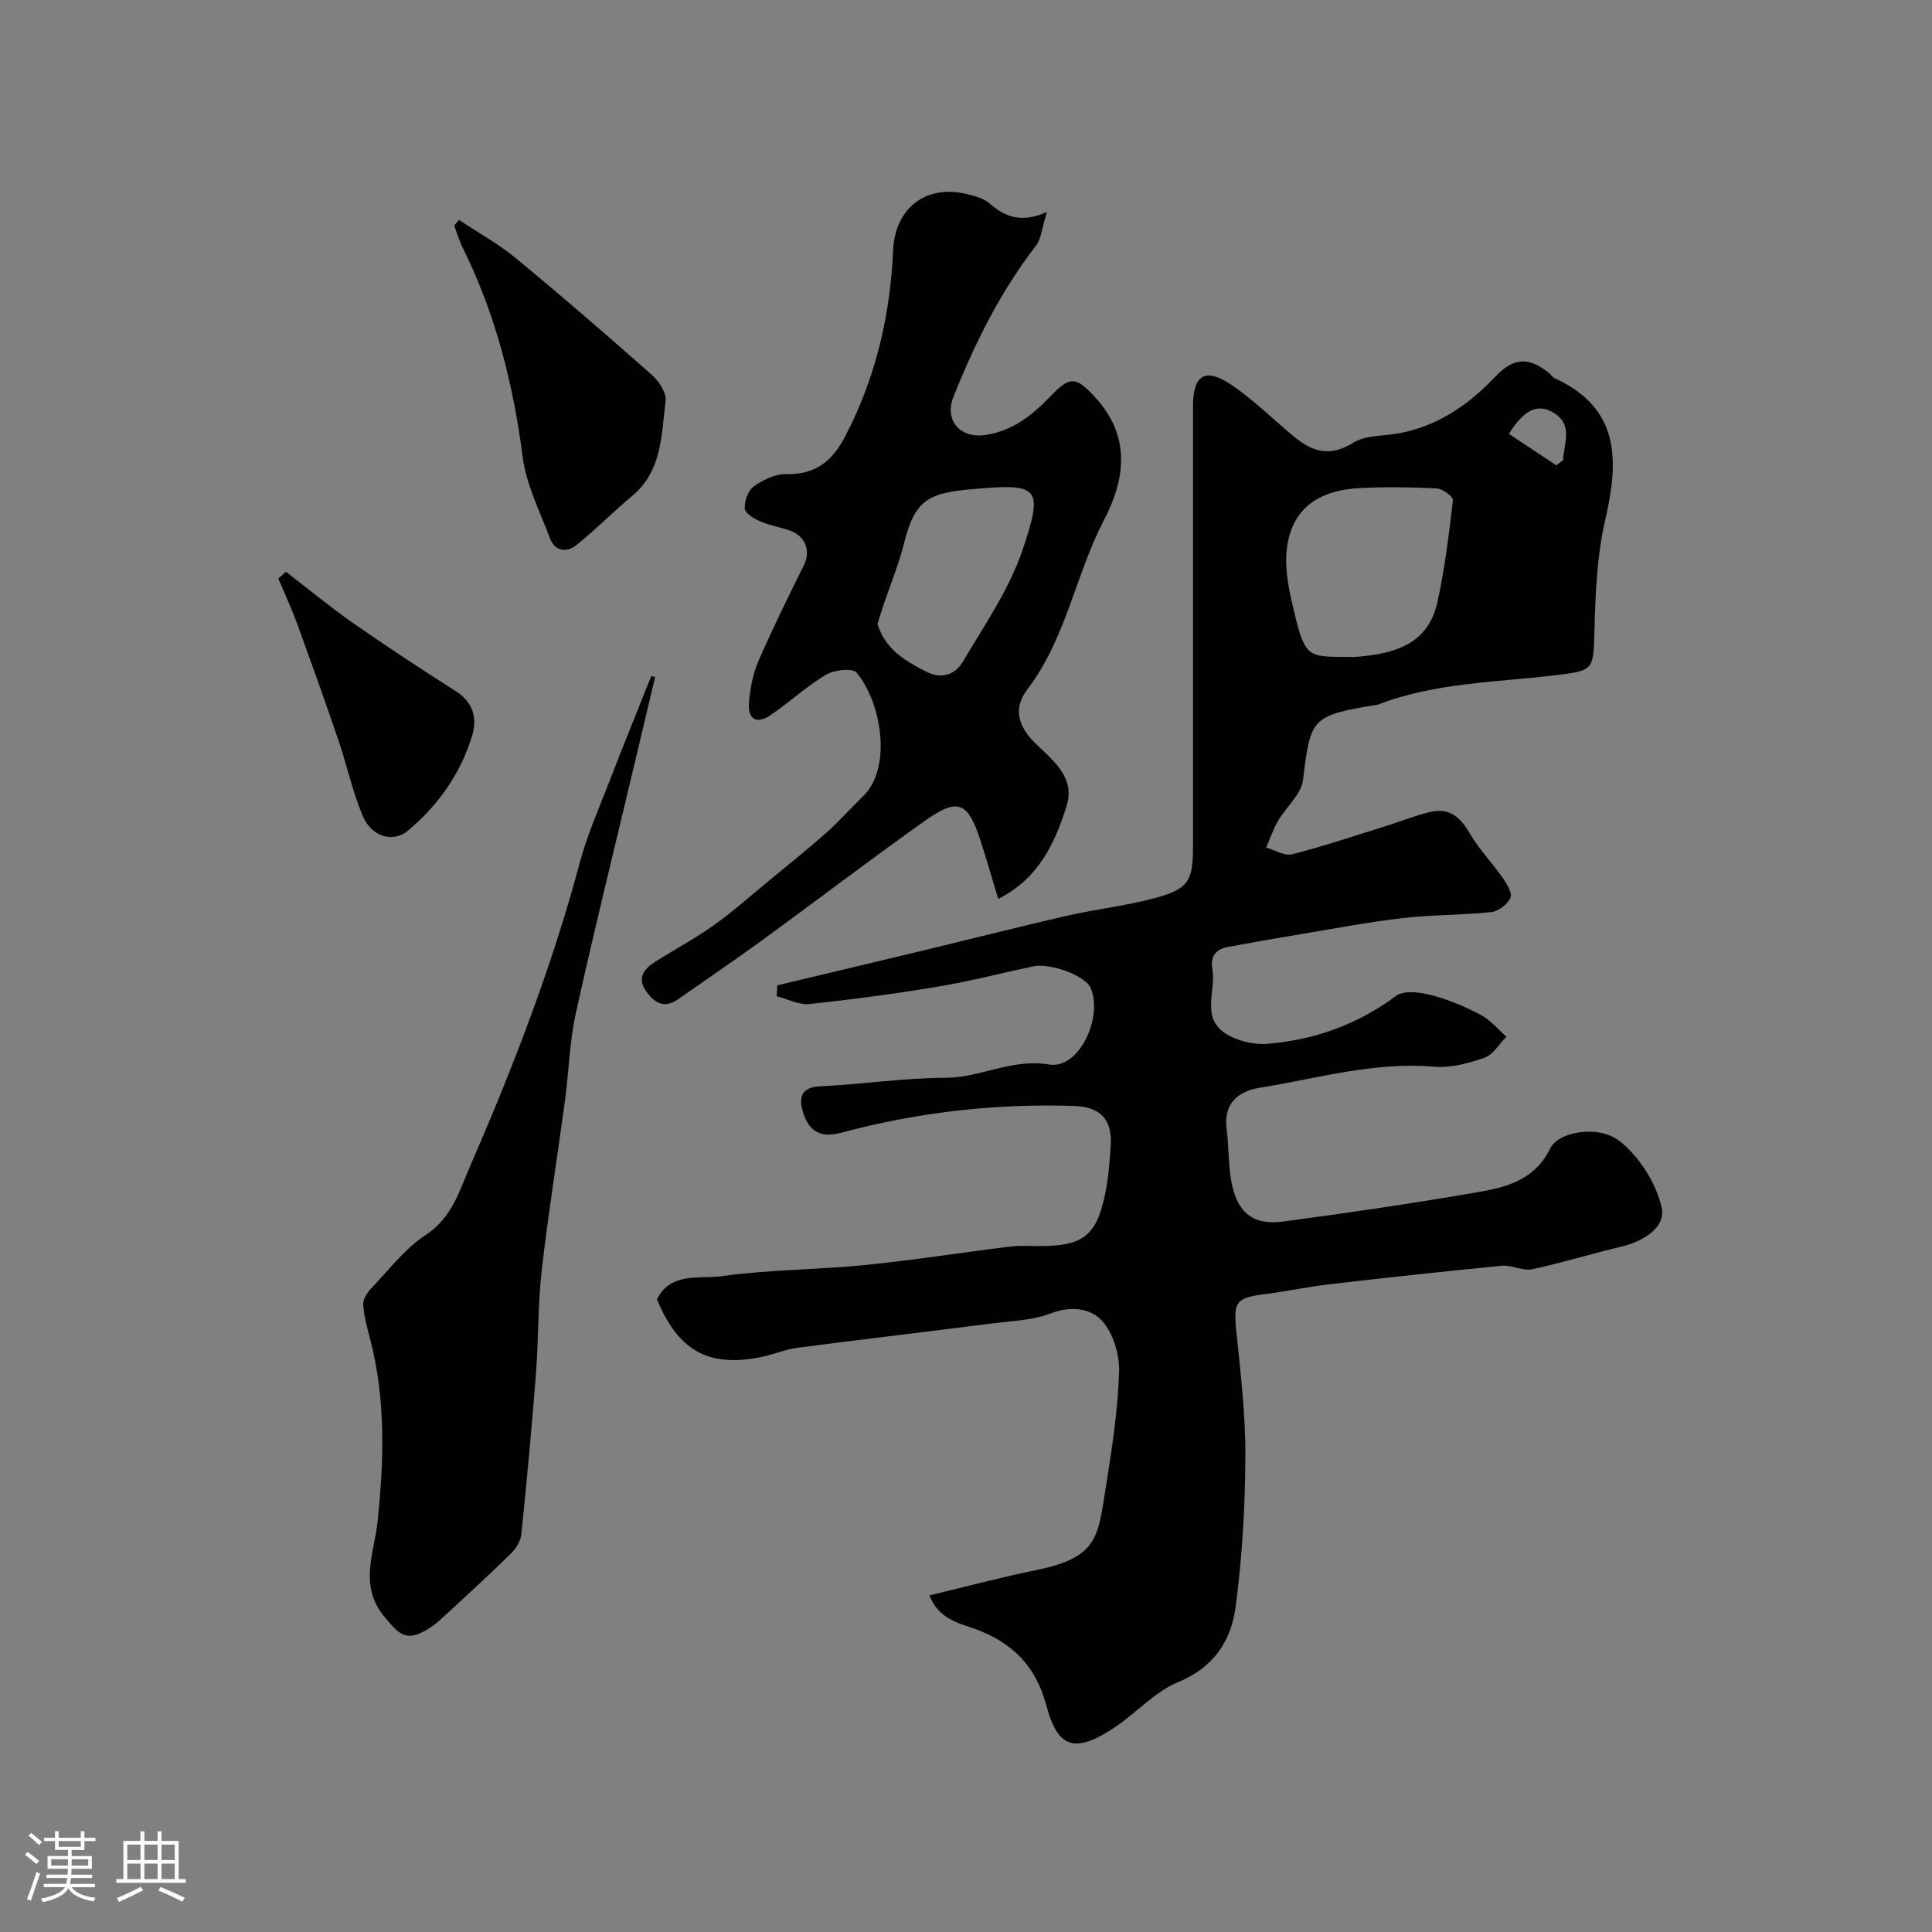 <svg enable-background="new 0 0 400 400" viewBox="0 0 400 400" xmlns="http://www.w3.org/2000/svg"><rect x="0" y="0" width="400" height="400" fill="#808080" stroke="none"/><path d="m5.17 384 .55-.58c.85.61 1.65 1.24 2.4 1.87l-.59.64c-.83-.73-1.62-1.38-2.36-1.93m1.22 9.53-.82-.34c.71-1.76 1.37-3.64 1.98-5.63.24.13.5.25.76.36-.6 1.67-1.24 3.54-1.92 5.61m-.5-13.5.57-.54c.56.44 1.31 1.06 2.26 1.87l-.64.64c-.68-.66-1.41-1.32-2.19-1.97m3.25.46h2.24v-1.36h.77v1.36h4.57v-1.36h.76v1.36h2.28v.69h-2.28v1.84h-2.64v1.26h4.18v2.64h-4.21c0 .45-.02.86-.05 1.21h4.32v.69h-4.38c-.04.34-.1.75-.19 1.22h5.15v.69h-4.82c.87 1.19 2.51 1.92 4.93 2.19-.17.31-.3.57-.37.76-2.77-.49-4.52-1.41-5.26-2.76-.56 1.26-2.3 2.23-5.24 2.9-.12-.24-.26-.48-.43-.72 2.73-.55 4.38-1.34 4.96-2.38h-4.38v-.69h4.65c.1-.38.17-.79.21-1.22h-4.32v-.69h4.4c.03-.34.05-.75.05-1.21h-4.2v-2.64h4.23v-1.26h-2.69v-1.84h-2.24zm1.46 4.46v1.29h3.45c.01-.4.02-.57.01-.53v-.32-.45h-3.46zm1.55-2.59h4.57v-1.19h-4.57zm6.11 2.59h-3.42v.77c-.01.19-.01.37-.02.53h3.44v-1.29z" fill="#fcfbfa"/><path d="m32.63 379.16h.82v1.98h3.54v7.89h1.46v.78h-14.37v-.78h1.46v-7.89h3.54v-1.98h.82v1.98h2.73zm-3.49 11.48.5.73c-1.61.82-3.28 1.63-5 2.41-.13-.27-.28-.55-.44-.82 1.75-.72 3.4-1.49 4.94-2.32m-2.78-5.55h2.73v-3.18h-2.73zm0 3.95h2.73v-3.2h-2.73zm3.54-3.95h2.73v-3.18h-2.73zm0 3.95h2.73v-3.2h-2.73zm7.89 4.68c-1.84-.92-3.51-1.7-5.02-2.32l.45-.73c1.89.8 3.57 1.55 5.04 2.23zm-1.62-11.81h-2.73v3.18h2.73zm-2.73 7.13h2.73v-3.2h-2.73z" fill="#fcfbfa"/><g fill="#010102"><path d="m192.44 330.31c7.92-1.9 14.98-3.8 22.14-5.25 12.85-2.6 12.74-7 14.36-17.11 1.27-7.91 2.49-15.89 2.76-23.88.12-3.58-1.22-8.06-3.55-10.63-2.26-2.5-6.36-3.16-10.5-1.55-3.71 1.44-7.95 1.57-11.98 2.08-13.48 1.72-26.98 3.3-40.46 5.06-2.56.33-5.01 1.39-7.56 1.91-11.07 2.27-17.24-1.34-21.64-11.92 2.86-5.76 8.88-4.17 13.44-4.81 9.76-1.36 19.72-1.31 29.55-2.29 10.1-1.01 20.13-2.6 30.21-3.84 1.97-.24 3.99-.09 5.99-.09 9-.01 11.8-2.11 13.59-10.71.7-3.36.97-6.83 1.18-10.26.31-5.29-2.25-7.86-7.52-8.04-16.38-.55-32.52 1.31-48.32 5.55-4.53 1.22-6.73-.57-7.87-4.25-.83-2.69-.67-5.18 3.51-5.37 8.7-.41 17.39-1.75 26.08-1.77 7.24-.02 13.54-4.04 21.38-2.74 6.17 1.03 11.18-9.8 8.58-15.86-1.07-2.5-8.26-5.24-11.93-4.46-6.52 1.38-12.99 3.07-19.56 4.17-8.87 1.48-17.79 2.68-26.73 3.62-2.18.23-4.52-1.03-6.79-1.61.04-.75.08-1.51.13-2.26 9.7-2.31 19.4-4.61 29.09-6.94 10.28-2.48 20.53-5.09 30.83-7.45 6.02-1.38 12.22-2.05 18.17-3.65 7.09-1.91 7.98-3.53 7.98-10.79 0-30.35 0-60.7 0-91.06 0-6.51 2.52-8.11 8-4.4 4.6 3.11 8.59 7.12 12.89 10.68 3.78 3.13 7.46 4.31 12.27 1.28 2.56-1.61 6.28-1.36 9.48-1.96 8.06-1.51 14.4-5.88 19.95-11.72 3.82-4.03 6.89-4.13 11.13-.75.39.31.66.83 1.08 1.03 13.67 6.22 13.4 17.03 10.53 29.45-1.72 7.46-2.02 15.33-2.22 23.03-.21 8.14-.2 8.09-8.31 9.07-12.33 1.48-24.85 1.52-36.65 6.11-.15.06-.33.02-.49.05-13.13 2.18-13.36 2.77-14.88 15.48-.36 3-3.51 5.62-5.19 8.51-1 1.73-1.64 3.66-2.45 5.5 1.8.51 3.81 1.8 5.38 1.4 6.59-1.68 13.05-3.86 19.54-5.88 3.09-.96 6.11-2.23 9.25-2.92 3.73-.82 6.04 1.08 7.92 4.37 1.89 3.29 4.64 6.09 6.83 9.22.87 1.25 2.09 3.2 1.67 4.19-.58 1.36-2.51 2.83-3.99 2.99-6.09.65-12.26.54-18.33 1.24-7.11.82-14.16 2.18-21.23 3.35-4.98.83-9.96 1.69-14.93 2.62-2.43.45-3.72 1.89-3.25 4.5.82 4.51-2.38 10.08 2.66 13.38 2.4 1.57 5.89 2.42 8.76 2.18 9.73-.8 18.65-3.99 26.63-9.93 1.61-1.2 4.97-.75 7.29-.15 3.53.91 6.99 2.38 10.23 4.08 2.01 1.06 3.56 2.99 5.32 4.53-1.5 1.5-2.74 3.72-4.54 4.35-3.32 1.16-7.03 2.16-10.47 1.86-12.38-1.07-24.13 2.44-36.09 4.36-4.35.7-7.52 3.2-6.83 8.51.48 3.73.31 7.57 1.04 11.24 1.23 6.18 4.52 8.76 10.63 7.95 13.27-1.75 26.53-3.72 39.73-5.98 6.17-1.05 12.26-2.38 15.58-9.14 1.74-3.55 10.1-4.97 14.45-1.49 4.06 3.25 7.52 8.69 8.64 13.74.91 4.09-3.83 7-8.41 8.08-6.16 1.45-12.21 3.35-18.4 4.66-1.94.41-4.2-.92-6.24-.72-11.91 1.15-23.8 2.45-35.69 3.83-4.54.53-9.02 1.49-13.56 2.07-5.87.75-6.38 1.63-5.77 7.59.89 8.67 1.93 17.39 1.88 26.08-.05 10.39-.66 20.84-2.03 31.13-.92 6.93-4.5 12.46-11.86 15.49-4.83 1.99-8.65 6.35-13.11 9.35-8.84 5.94-11.98 3.79-14.24-4.61-2.16-8.04-6.91-12.82-14.6-15.69-3.29-1.23-7.64-1.97-9.56-6.99zm85.92-194.31c.83 0 1.67.06 2.49-.01 7.69-.62 14.8-2.5 16.74-11.27 1.54-6.96 2.4-14.08 3.22-21.16.08-.71-2.13-2.38-3.33-2.44-5.3-.27-10.63-.33-15.93-.07-8.85.44-14.05 4.47-15.1 12.34-.5 3.75.21 7.8 1.08 11.55 2.53 10.91 2.85 11.06 10.83 11.06zm43.86-39.66c.47-.36.93-.71 1.4-1.07.14-3.33 2.1-7.15-1.72-9.66-3.77-2.48-6.65-.31-9.5 4.22 3.25 2.16 6.53 4.34 9.82 6.51z"/><path d="m206.67 186.12c-1.28-4.26-2.38-8.11-3.61-11.92-2.65-8.23-4.7-9.14-11.63-4.22-11.31 8.03-22.34 16.46-33.55 24.63-5.77 4.2-11.68 8.2-17.52 12.29-2.89 2.03-4.96.68-6.62-1.73-1.94-2.81-.29-4.65 2-6.1 3.99-2.52 8.18-4.76 12.02-7.49 3.92-2.79 7.52-6.01 11.24-9.07 4.05-3.34 8.16-6.63 12.09-10.11 2.66-2.36 5.03-5.06 7.59-7.54 6.11-5.91 3.81-19.51-1.36-25.61-.84-.99-4.62-.57-6.3.44-4.04 2.41-7.55 5.68-11.45 8.35-3.12 2.13-4.83.68-4.5-2.75.28-2.87.83-5.84 1.97-8.46 2.91-6.68 6.13-13.24 9.38-19.76 1.48-2.96.4-6.09-2.97-7.25-1.99-.69-4.12-1.03-6.04-1.87-1.28-.56-3.16-1.69-3.21-2.65-.09-1.55.69-3.77 1.88-4.61 1.91-1.36 4.47-2.57 6.73-2.53 6.07.13 9.51-2.7 12.21-7.88 6.3-12.09 9.29-24.99 9.89-38.45.39-8.69 6.73-13.78 15.4-11.62 1.56.39 3.3.83 4.46 1.82 3.11 2.67 6.35 4.36 11.98 1.86-1.07 3.41-1.18 5.6-2.29 7.02-7.36 9.5-12.61 20.14-17.05 31.2-1.95 4.87 1.32 8.69 6.52 7.96 5.71-.8 9.83-4.14 13.66-8.13 3.99-4.15 5.23-3.95 9.12.28 7.41 8.04 6.36 16.81 1.85 25.47-5.92 11.38-7.86 24.54-15.82 34.99-3.25 4.27-1.69 8.01 1.72 11.31 3.71 3.59 8.25 7.08 6.34 12.98-2.42 7.57-5.69 14.88-14.13 19.15zm-24.99-56.94c1.59 5.23 5.68 7.65 10.1 9.89 3.35 1.69 6.08.46 7.62-2.15 4.43-7.51 9.54-14.89 12.3-23.04 4.41-13.04 3.38-13.79-9.83-12.66-9.4.81-12.38 1.94-14.69 11.24-1.05 4.23-2.75 8.3-4.14 12.44-.47 1.38-.89 2.76-1.36 4.28z"/><path d="m135.64 140.15c-1.57 6.6-3.14 13.19-4.7 19.79-3.94 16.61-8.05 33.17-11.72 49.84-1.3 5.89-1.43 12.03-2.24 18.03-1.59 11.79-3.49 23.55-4.84 35.37-.8 7.04-.63 14.19-1.18 21.27-.86 11.12-1.89 22.23-3.04 33.33-.15 1.43-1.25 3-2.34 4.07-4.79 4.66-9.71 9.19-14.64 13.7-1.05.96-2.3 1.78-3.58 2.42-3.65 1.83-5.17-.18-7.59-3.01-5.62-6.58-2.28-13.35-1.59-19.97 1.32-12.7 1.7-25.28-1.55-37.76-.61-2.35-1.28-4.73-1.44-7.12-.07-1.07.79-2.44 1.62-3.31 3.65-3.83 6.97-8.25 11.31-11.1 5.52-3.62 6.96-9.1 9.29-14.45 8.89-20.44 16.9-41.18 22.66-62.76 1.46-5.46 3.77-10.71 5.82-16 2.91-7.52 5.95-15 8.93-22.49.27.05.55.1.82.15z"/><path d="m95.03 45.52c3.96 2.64 8.19 4.98 11.84 7.99 9.51 7.85 18.84 15.92 28.08 24.1 1.46 1.3 3.08 3.72 2.87 5.39-.91 6.99-.69 14.5-6.96 19.7-3.93 3.26-7.52 6.95-11.51 10.14-2 1.6-4.45 1.38-5.48-1.38-2.09-5.56-4.92-11.09-5.66-16.86-1.95-15.17-5.65-29.7-12.46-43.41-.71-1.43-1.15-2.99-1.71-4.5.32-.39.65-.78.99-1.17z"/><path d="m59.2 118.38c4.61 3.54 9.1 7.26 13.86 10.59 6.95 4.84 14.02 9.51 21.18 14.04 3.71 2.34 4.65 5.63 3.5 9.37-2.42 7.86-7.04 14.4-13.35 19.65-2.98 2.47-7.44 1.26-9.26-3.04-2.14-5.04-3.28-10.49-5.05-15.69-2.77-8.12-5.66-16.2-8.59-24.25-1.15-3.14-2.57-6.18-3.87-9.27.52-.48 1.05-.94 1.58-1.4z"/></g></svg>